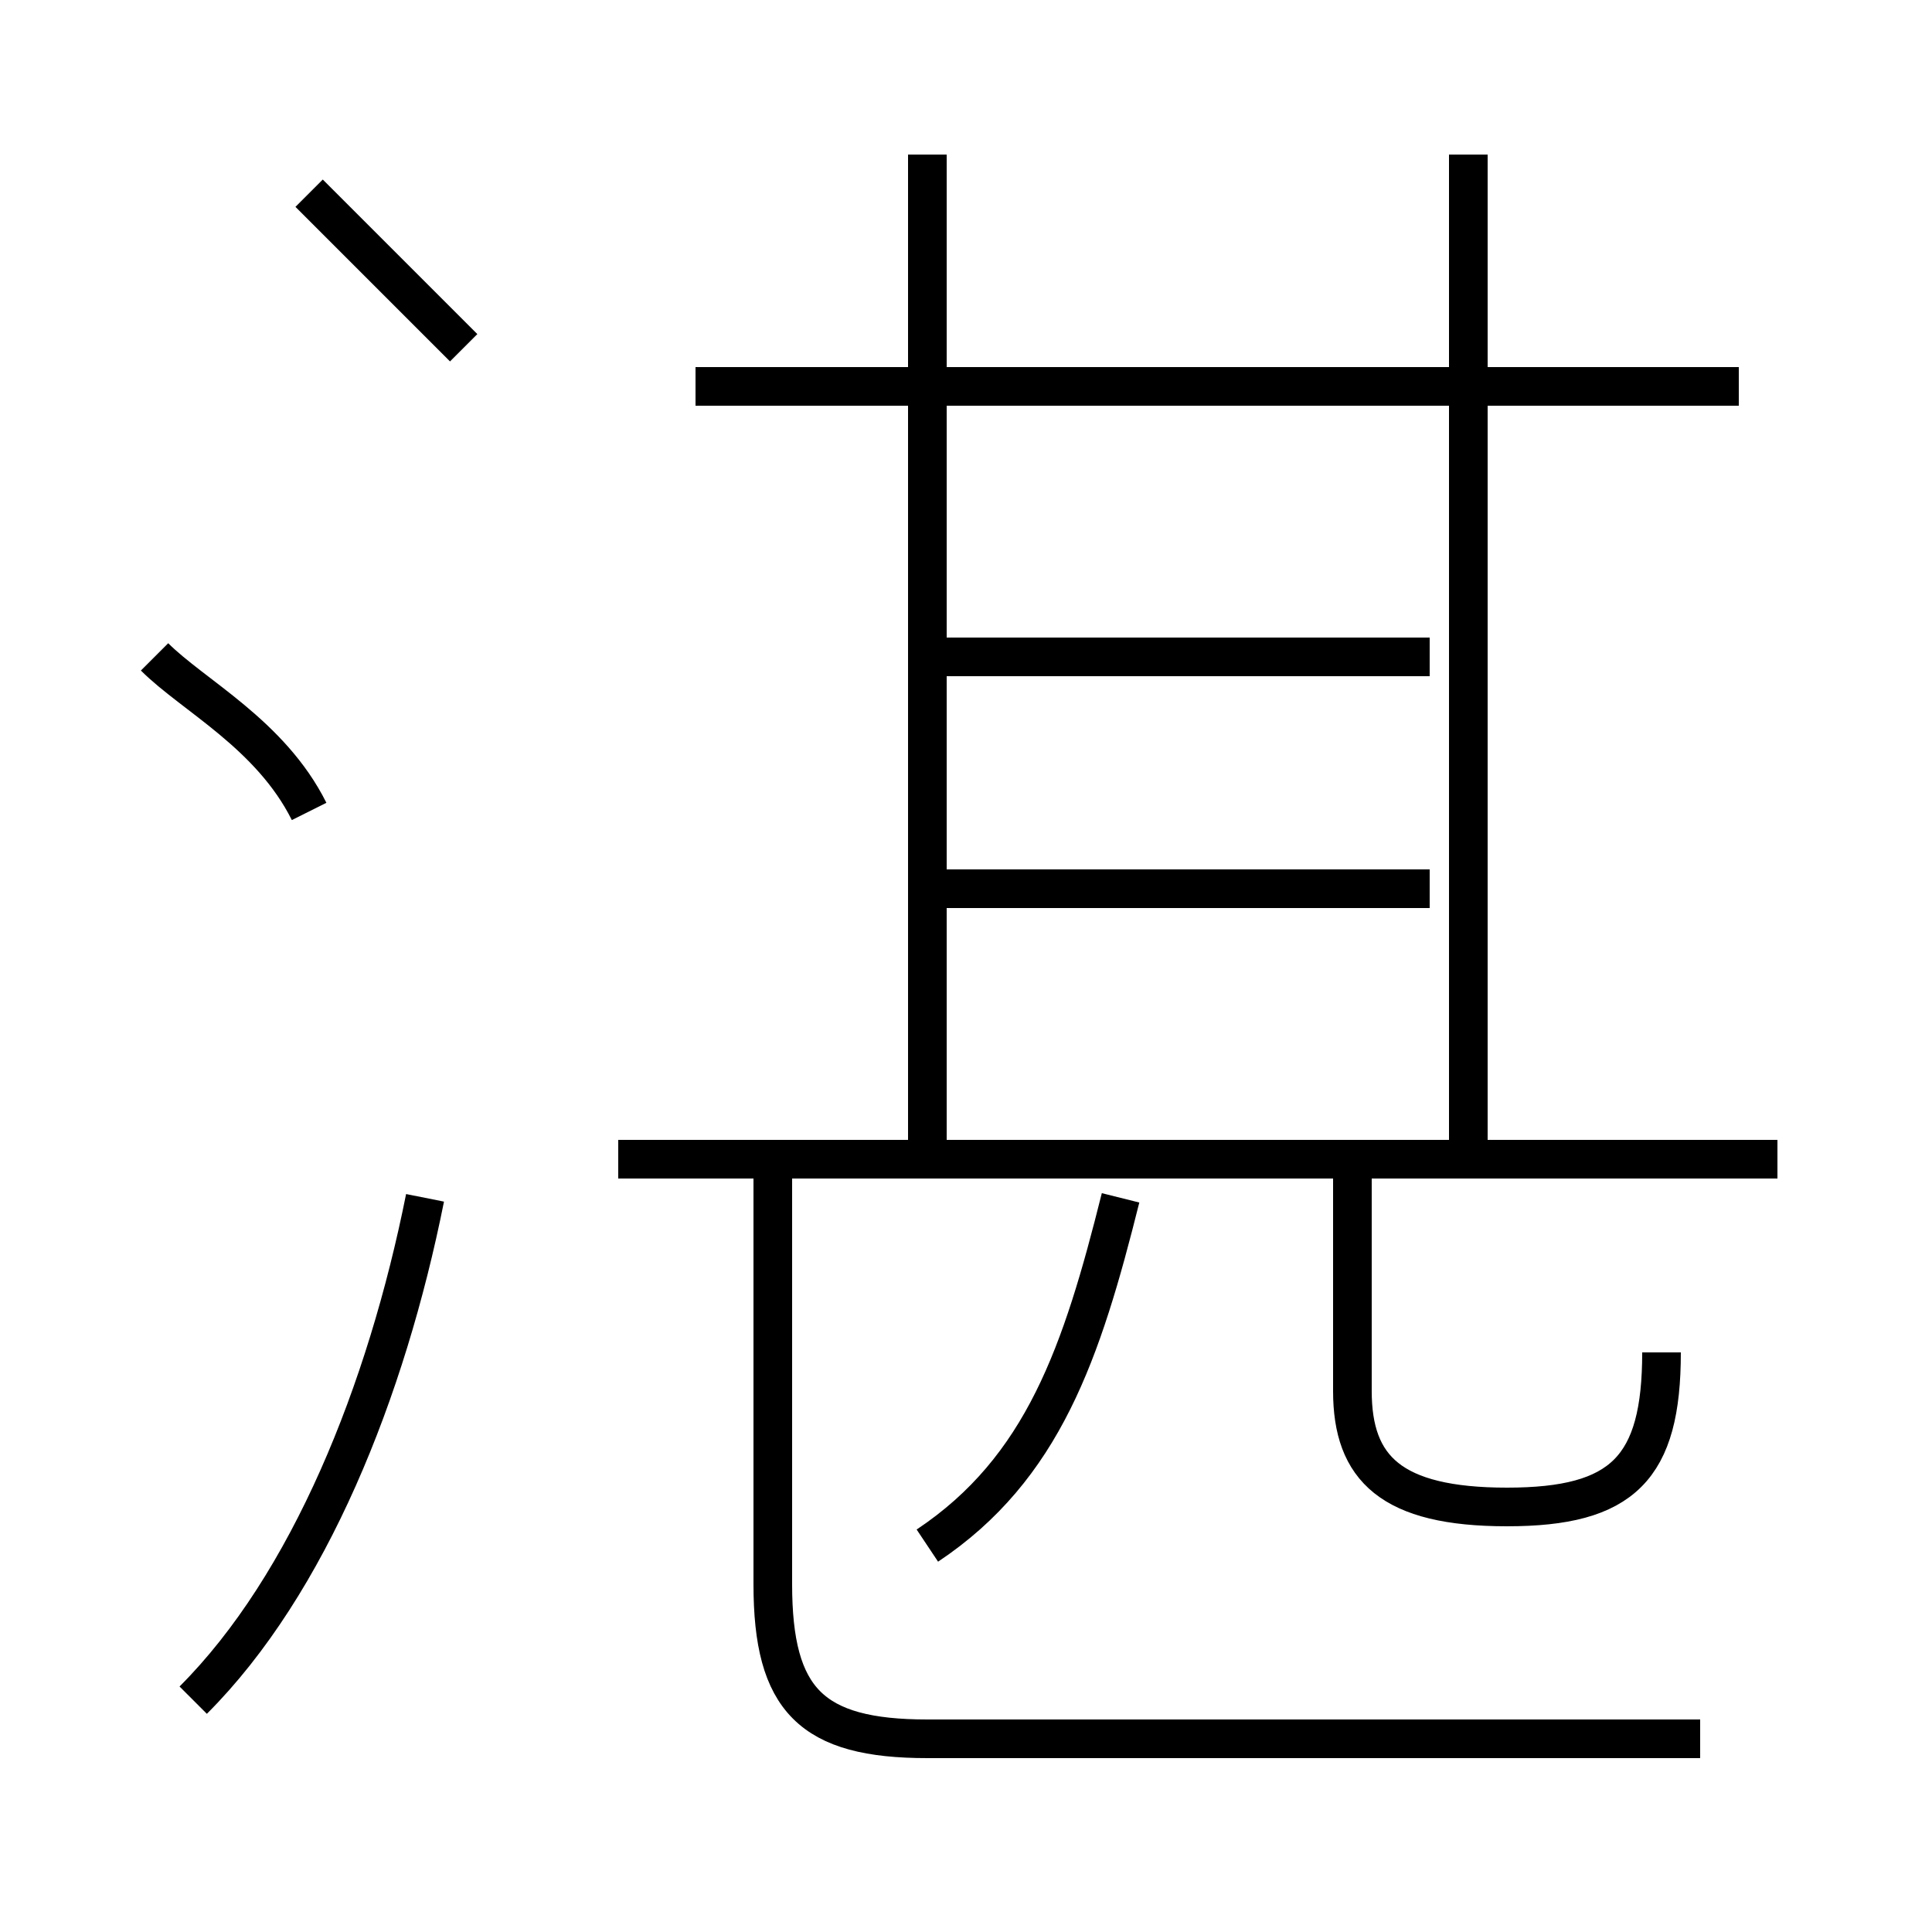 <?xml version='1.0' encoding='utf8'?>
<svg viewBox="0.0 -6.0 50.0 50.0" version="1.1" xmlns="http://www.w3.org/2000/svg">
<rect x="0.0" y="-6.0" width="50.0" height="50.0" fill="#808080" stroke="none"/>
<rect x="-1000" y="-1000" width="2000" height="2000" stroke="white" fill="white"/>
<g style="fill:white;stroke:#000000;  stroke-width:1">
<path d="M 44 1 L 24 1 C 21 1 20 0 20 -3 L 20 -14 M 5 0 C 8 -3 10 -8 11 -13 M 8 -23 C 7 -25 5 -26 4 -27 M 24 -4 C 27 -6 28 -9 29 -13 M 46 -14 L 16 -14 M 12 -35 C 11 -36 9 -38 8 -39 M 43 -9 C 43 -6 42 -5 39 -5 C 36 -5 35 -6 35 -8 L 35 -14 M 37 -21 L 24 -21 M 24 -14 L 24 -40 M 37 -27 L 24 -27 M 45 -34 L 18 -34 M 38 -14 L 38 -40" transform="translate(0.0 38.0)" />
</g>
</svg>